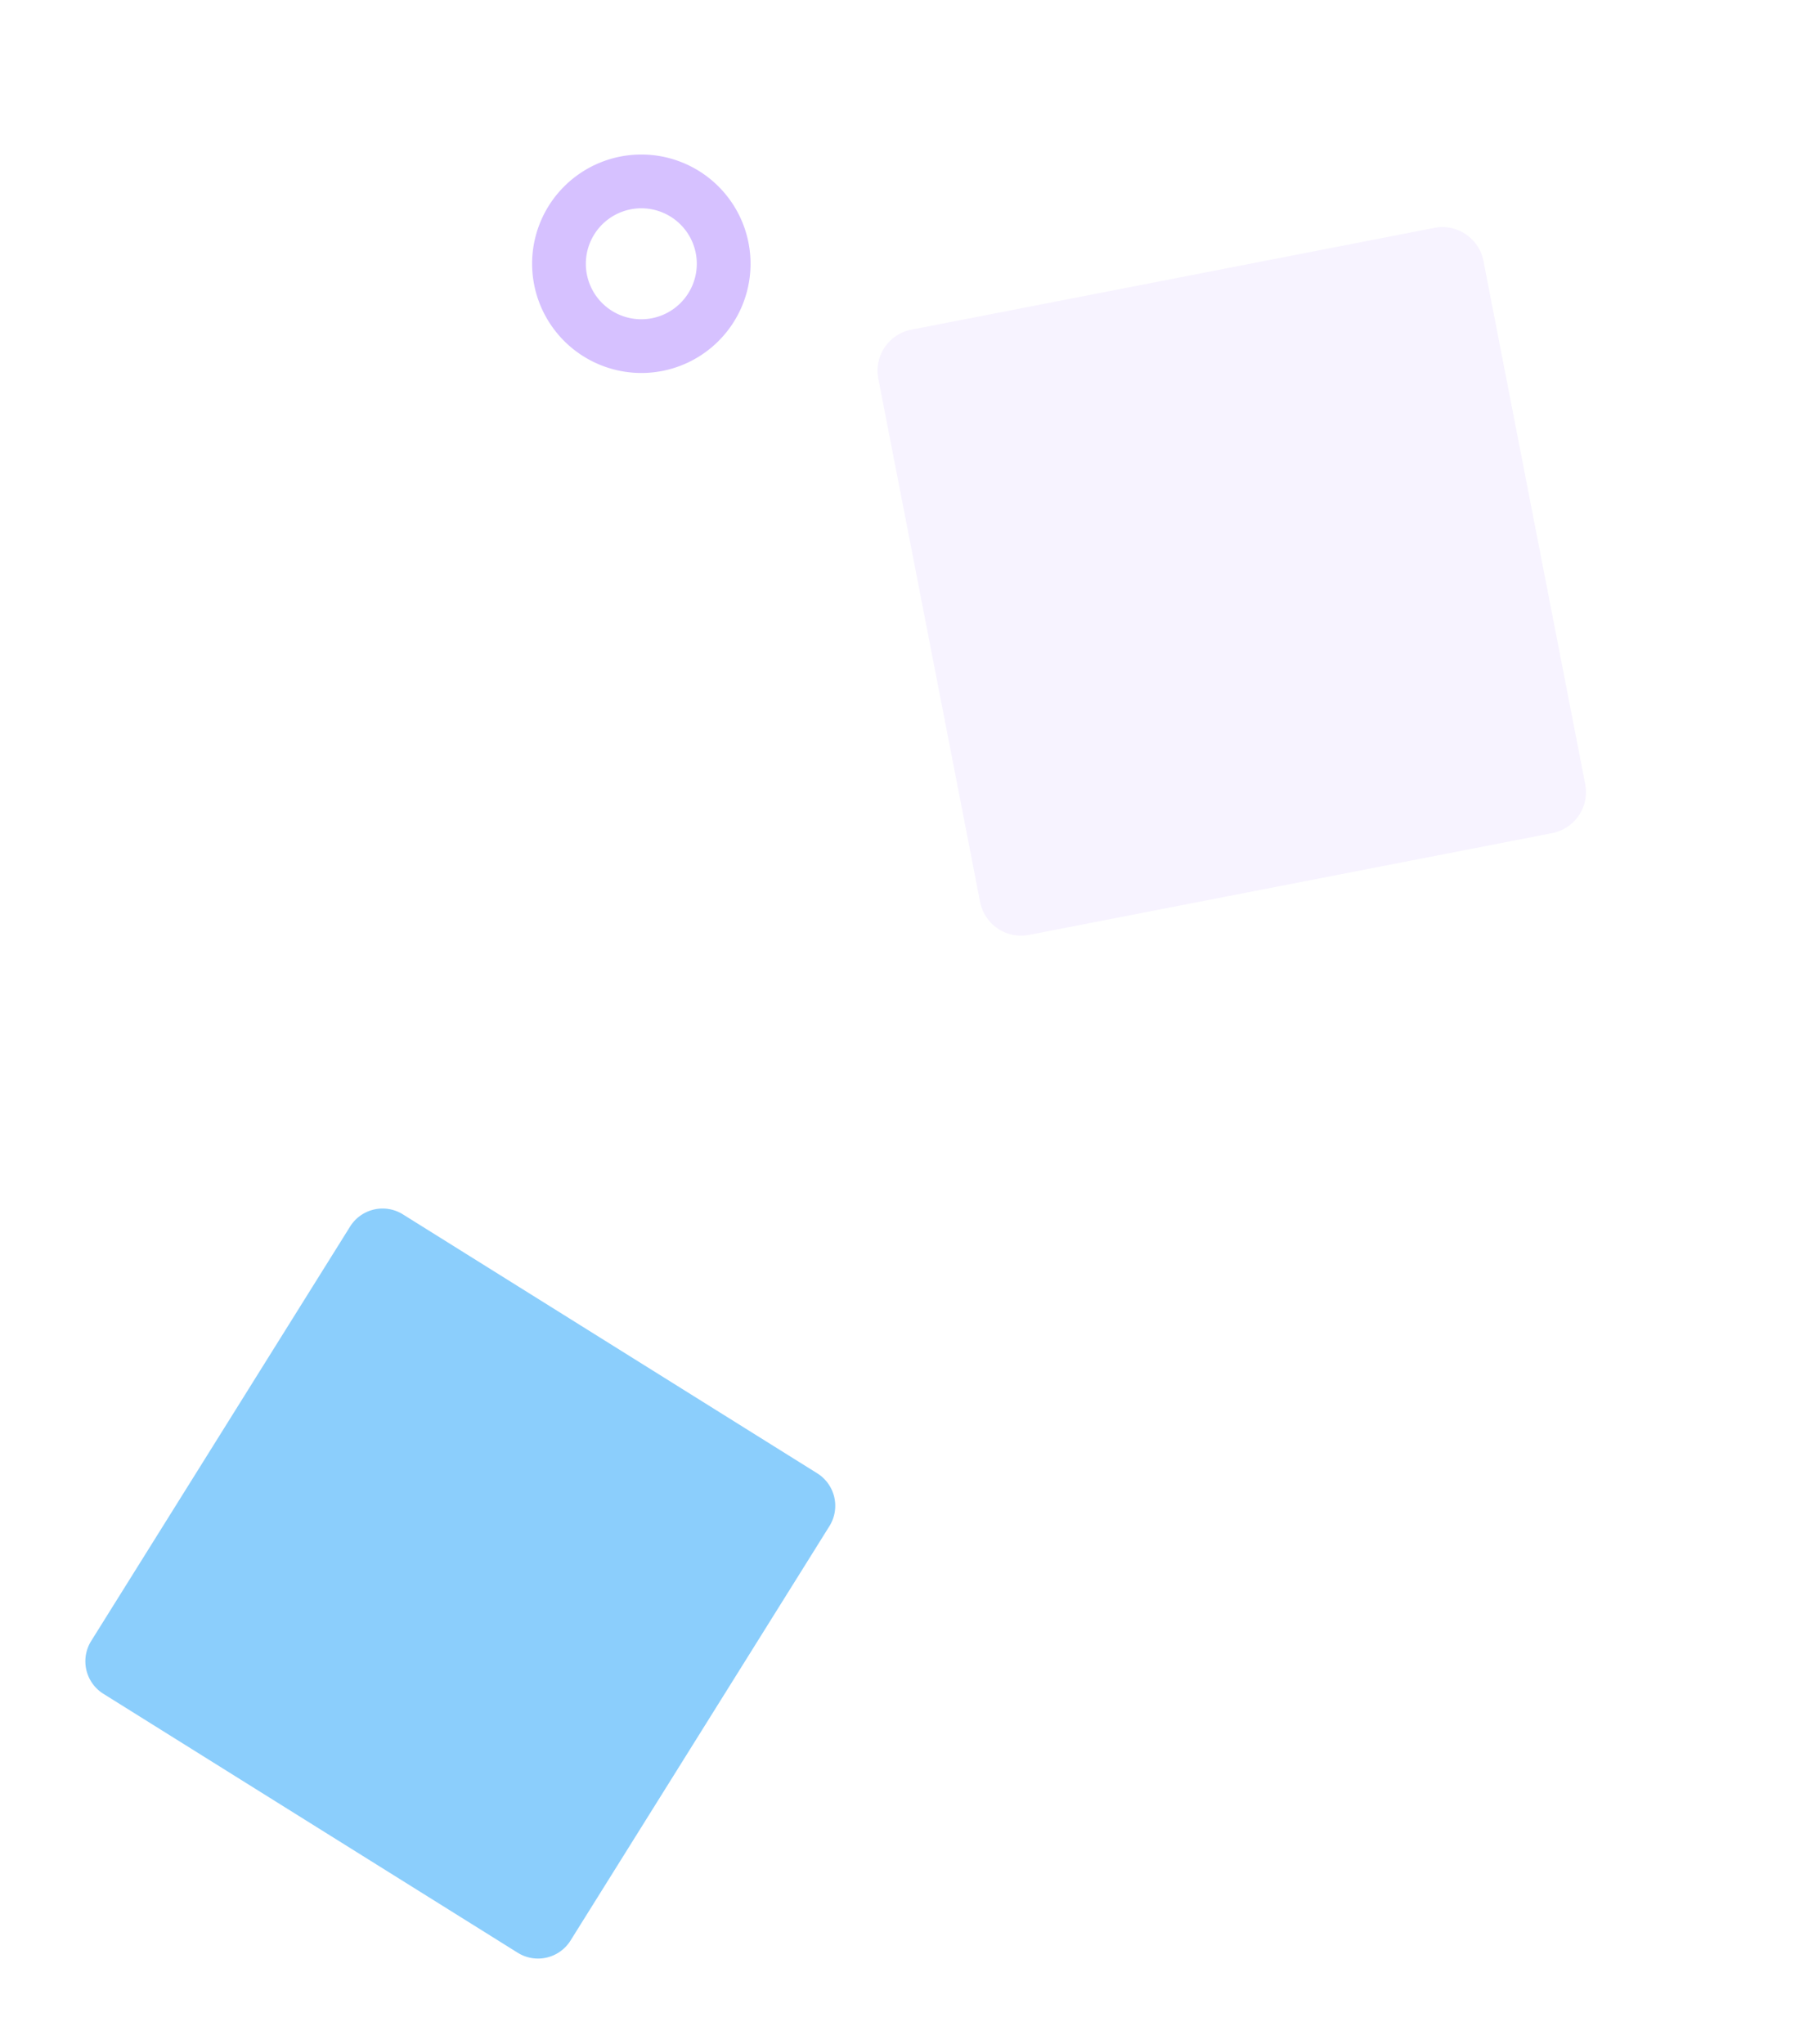 <svg xmlns="http://www.w3.org/2000/svg" xmlns:xlink="http://www.w3.org/1999/xlink" width="337.866" height="380.831" viewBox="0 0 337.866 380.831">
  <defs>
    <clipPath id="clip-path">
      <rect id="Rectangle_143" data-name="Rectangle 143" width="143.05" height="143.05" fill="#6e37ff"/>
    </clipPath>
    <clipPath id="clip-path-2">
      <rect id="Rectangle_143-2" data-name="Rectangle 143" width="156.036" height="156.036" fill="#6e37ff"/>
    </clipPath>
    <clipPath id="clip-path-3">
      <rect id="Rectangle_147" data-name="Rectangle 147" width="40.703" height="40.703" fill="none"/>
    </clipPath>
  </defs>
  <g id="Group_1366" data-name="Group 1366" transform="translate(-138.134 -3221.307)">
    <g id="Group_1140" data-name="Group 1140" transform="translate(170.313 3602.139) rotate(-103)">
      <g id="Group_560" data-name="Group 560" clip-path="url(#clip-path)">
        <path id="Path_67" data-name="Path 67" d="M2.092,66.475,66.474,2.093a7.142,7.142,0,0,1,10.1,0l64.382,64.382a7.142,7.142,0,0,1,0,10.1L76.575,140.958a7.142,7.142,0,0,1-10.1,0L2.092,76.576a7.142,7.142,0,0,1,0-10.1" transform="translate(0 0)" fill="#8bcefc"/>
      </g>
    </g>
    <g id="Group_1150" data-name="Group 1150" transform="matrix(-0.829, -0.559, 0.559, -0.829, 388.746, 3437.922)" opacity="0.15">
      <g id="Group_560-2" data-name="Group 560" clip-path="url(#clip-path-2)">
        <path id="Path_67-2" data-name="Path 67" d="M2.282,72.51,72.509,2.283a7.791,7.791,0,0,1,11.018,0L153.754,72.51a7.791,7.791,0,0,1,0,11.018L83.527,153.755a7.791,7.791,0,0,1-11.018,0L2.282,83.528a7.791,7.791,0,0,1,0-11.018" transform="translate(0 0)" fill="#c8acff"/>
      </g>
    </g>
    <g id="Group_1151" data-name="Group 1151" transform="translate(237.297 3250.104)" opacity="0.497">
      <g id="Group_565" data-name="Group 565" clip-path="url(#clip-path-3)">
        <path id="Path_69" data-name="Path 69" d="M0,20.352A20.352,20.352,0,1,1,20.351,40.7,20.375,20.375,0,0,1,0,20.352m30.69,0A10.338,10.338,0,1,0,20.351,30.691,10.35,10.35,0,0,0,30.69,20.352" transform="translate(0 -0.001)" fill="#ac83ff"/>
      </g>
    </g>
  </g>
</svg>
